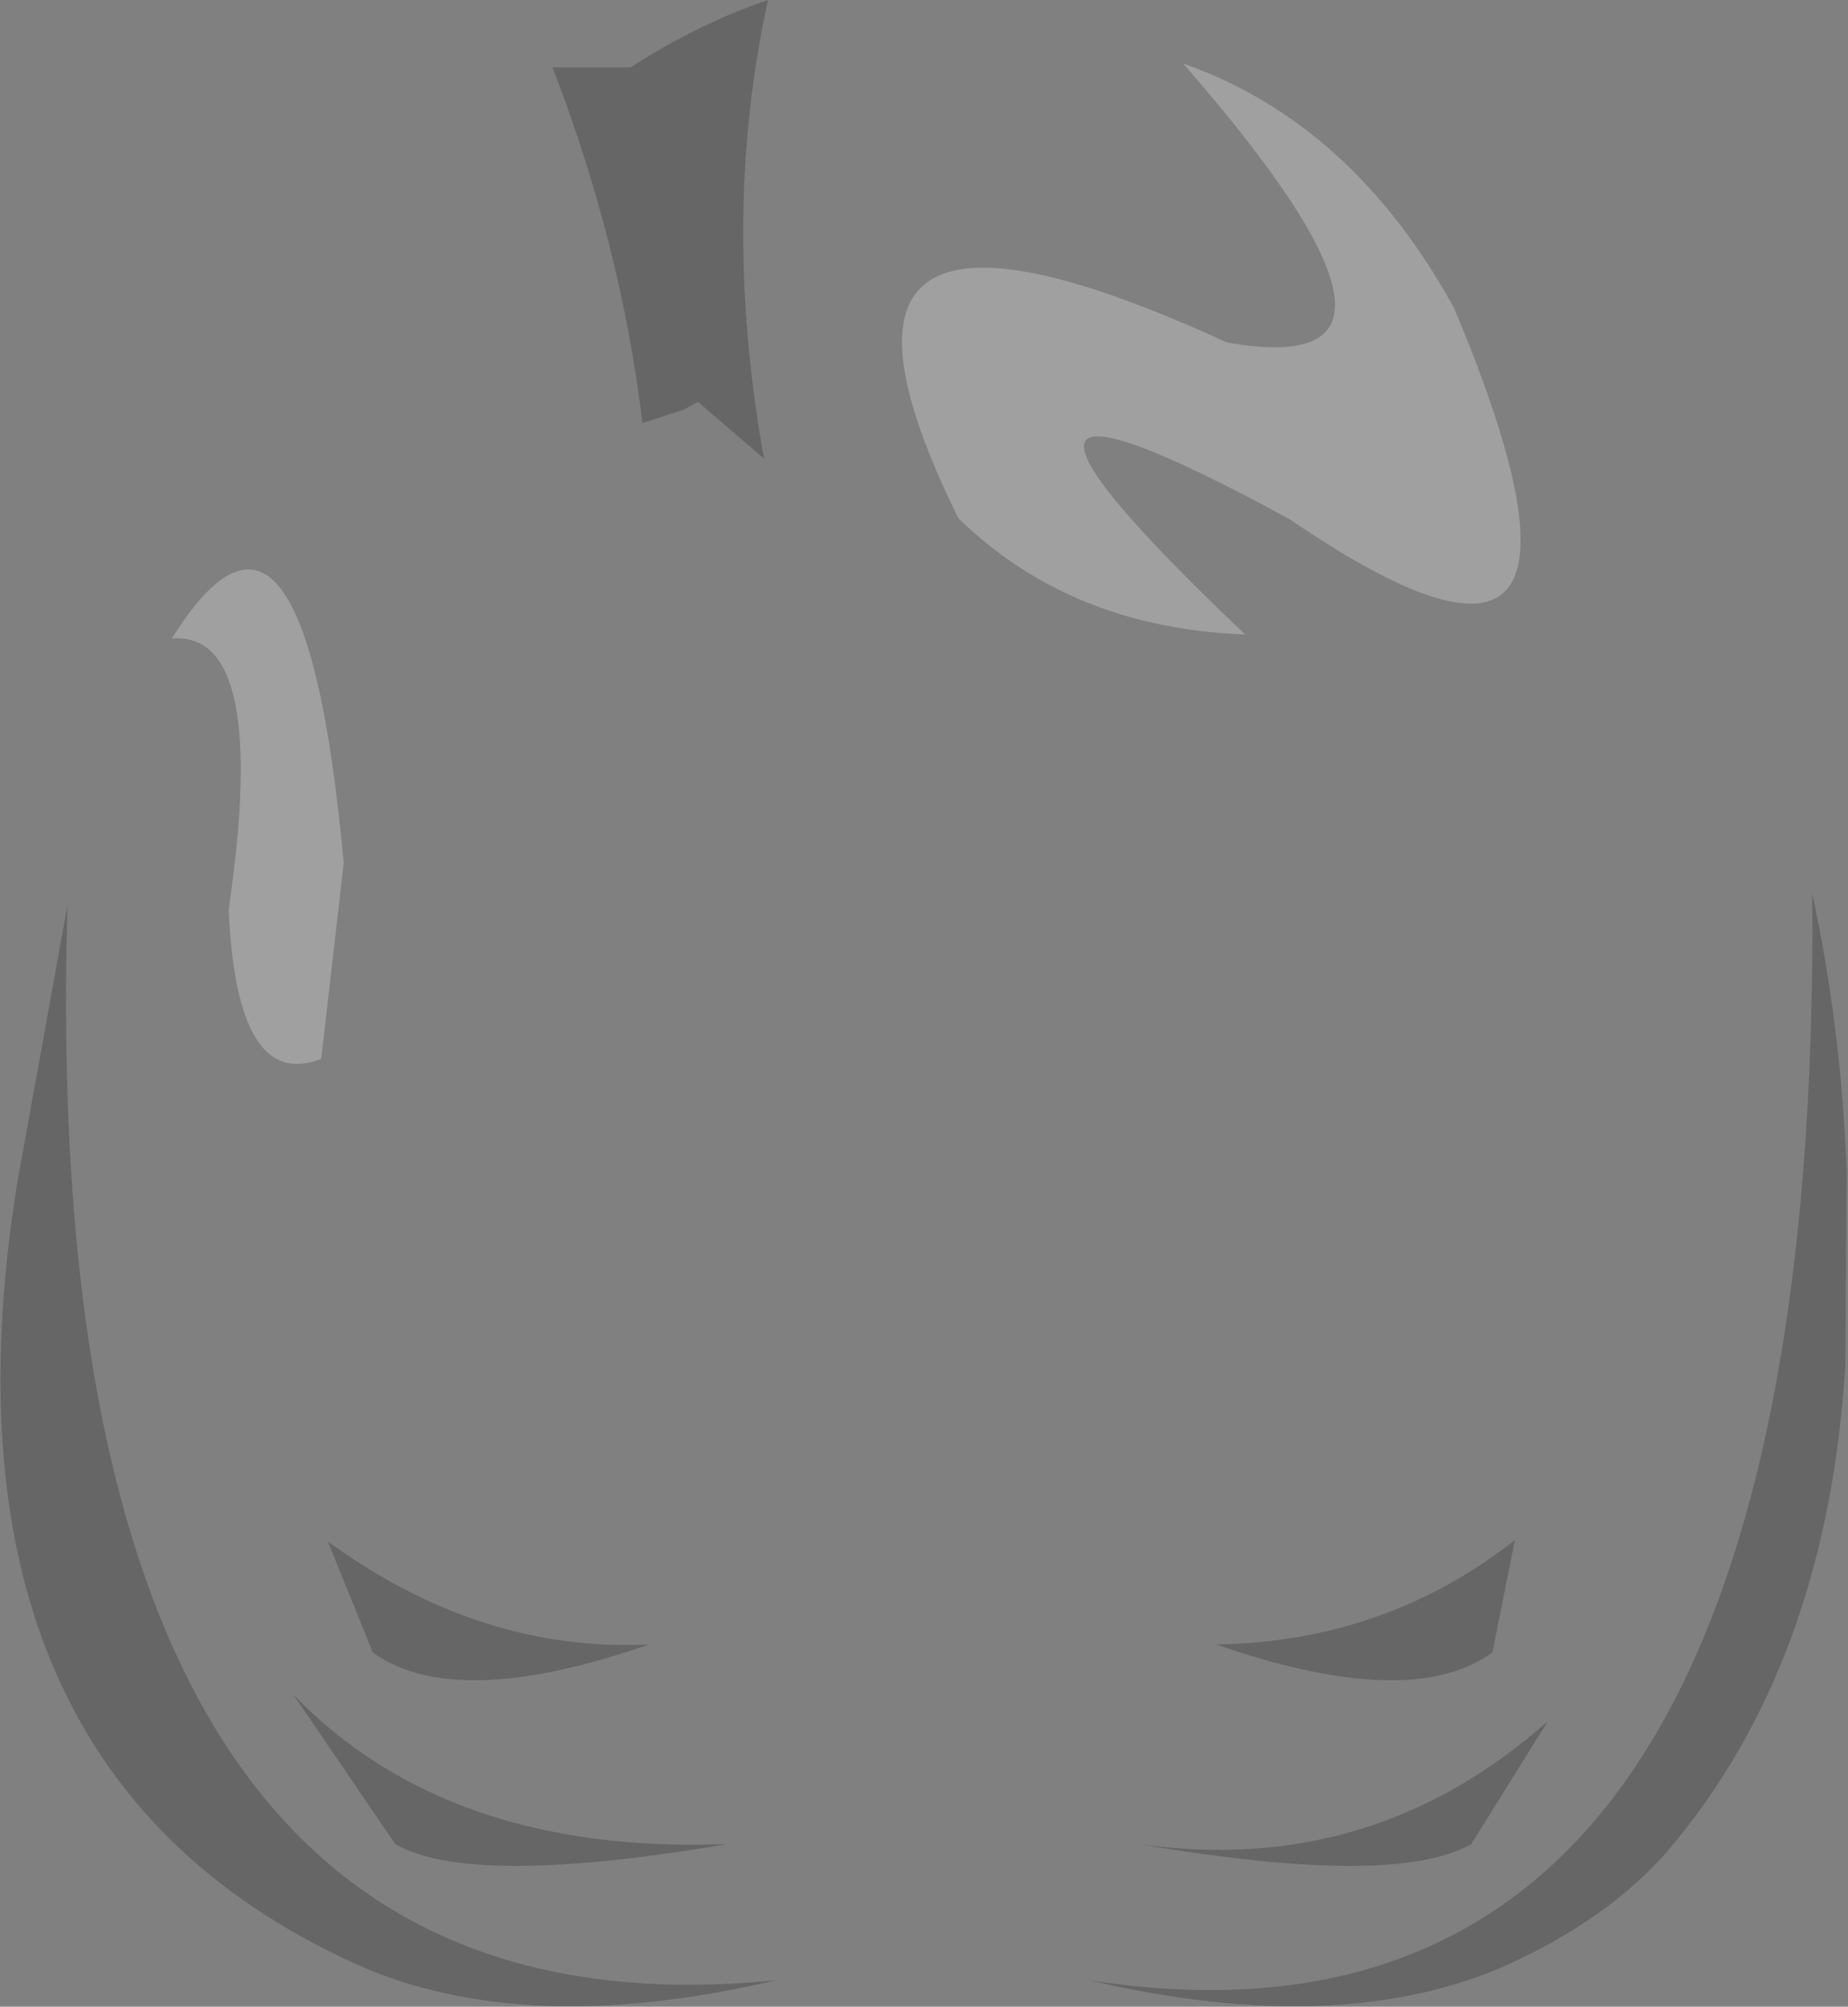<?xml version="1.0" encoding="UTF-8" standalone="no"?>
<svg xmlns:xlink="http://www.w3.org/1999/xlink" height="75.9px" width="69.9px" xmlns="http://www.w3.org/2000/svg">
  <rect width="100%" height="100%" fill="#808080" stroke="none"/>
  <g transform="matrix(1.0, 0.0, 0.0, 1.0, 35.5, 200.7)">
    <path d="M34.35 -156.35 L34.3 -149.1 Q33.65 -138.2 28.0 -131.2 25.6 -128.15 21.1 -126.2 14.85 -123.65 5.7 -125.8 33.4 -121.5 33.05 -166.9 34.15 -161.8 34.35 -156.35 M20.15 -130.95 Q17.25 -129.3 7.6 -130.95 16.4 -129.7 23.05 -135.6 L20.15 -130.95 M21.8 -142.45 L20.95 -138.2 Q17.85 -135.95 10.5 -138.5 16.9 -138.6 21.8 -142.45 M-11.65 -198.15 Q-9.1 -199.8 -6.45 -200.7 -8.25 -192.5 -6.6 -183.35 L-9.1 -185.5 -9.65 -185.2 -11.2 -184.7 Q-12.0 -191.4 -14.6 -198.15 L-11.65 -198.15 M-32.95 -166.45 Q-34.2 -123.0 -6.15 -125.8 -15.3 -123.65 -21.55 -126.2 -38.45 -133.5 -34.85 -155.95 L-32.95 -166.45 M-10.95 -138.5 Q-18.3 -135.95 -21.4 -138.2 L-23.1 -142.4 Q-17.35 -138.2 -10.95 -138.5 M-8.0 -130.95 Q-17.7 -129.3 -20.55 -130.95 L-24.4 -136.6 Q-18.55 -130.55 -8.0 -130.95" fill="#000000" fill-opacity="0.2" fill-rule="evenodd" stroke="none"/>
    <path d="M11.6 -176.7 Q5.0 -176.95 0.75 -181.1 -6.5 -195.75 10.9 -187.75 19.85 -186.15 9.25 -198.3 15.65 -196.05 19.5 -189.05 26.7 -171.9 13.3 -181.05 -1.4 -189.05 11.6 -176.7 M-29.0 -176.55 Q-24.0 -184.55 -22.5 -168.05 L-23.35 -160.65 Q-26.55 -159.4 -26.85 -166.3 -25.3 -176.85 -29.0 -176.55" fill="#ffffff" fill-opacity="0.251" fill-rule="evenodd" stroke="none"/>
  </g>
</svg>
